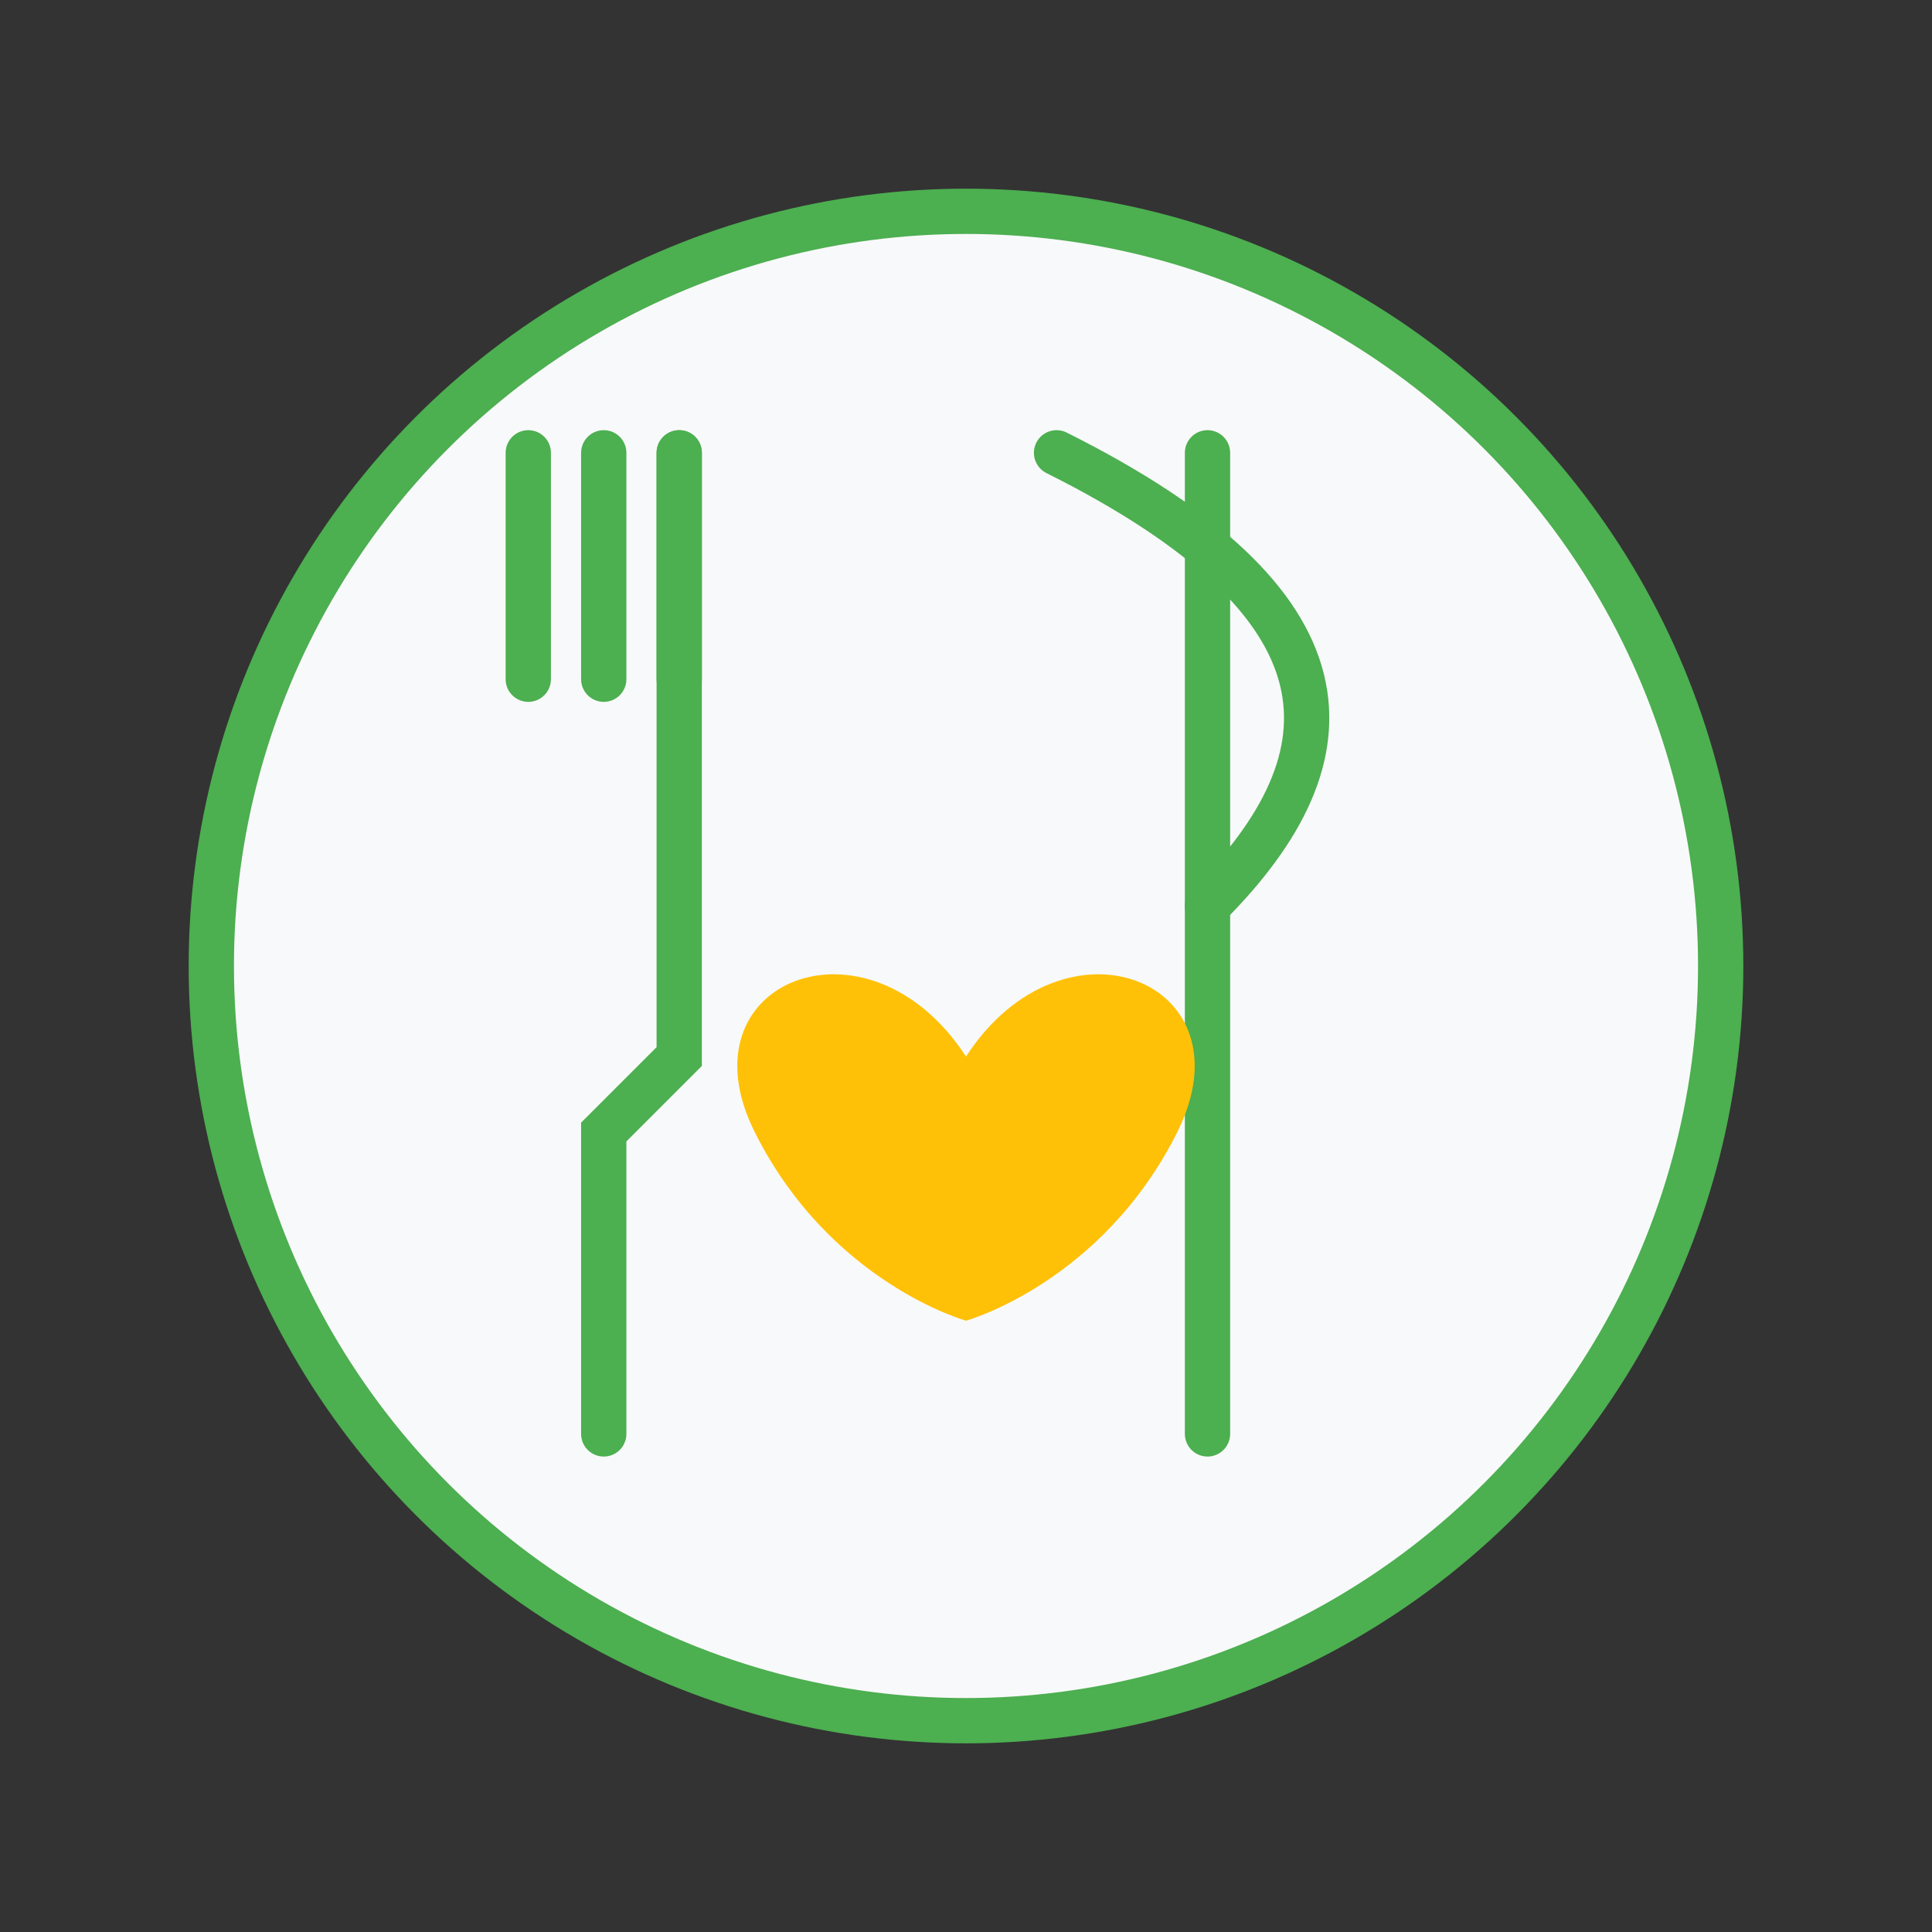 <svg xmlns="http://www.w3.org/2000/svg" viewBox="0 0 512 512" width="512" height="512">
  <rect x="0" y="0" width="512" height="512" fill="#333333" stroke="none"/>
  <!-- Plate Circle -->
  <circle cx="256" cy="256" r="200" fill="#f8f9fa" stroke="#4CAF50" stroke-width="12"/>
  
  <!-- Fork -->
  <path d="M180 120 L180 280 L160 300 L160 380" stroke="#4CAF50" stroke-width="12" stroke-linecap="round" fill="none"/>
  <path d="M140 120 L140 180 M160 120 L160 180 M180 120 L180 180" stroke="#4CAF50" stroke-width="12" stroke-linecap="round" fill="none"/>
  
  <!-- Knife -->
  <path d="M320 120 L320 380" stroke="#4CAF50" stroke-width="12" stroke-linecap="round" fill="none"/>
  <path d="M280 120 C360 160, 360 200, 320 240" stroke="#4CAF50" stroke-width="12" stroke-linecap="round" fill="none"/>
  
  <!-- Heart in the middle -->
  <path d="M256 280 C230 240, 180 260, 200 300 C220 340, 256 350, 256 350 C256 350, 292 340, 312 300 C332 260, 282 240, 256 280 Z" fill="#FFC107"/>
</svg>